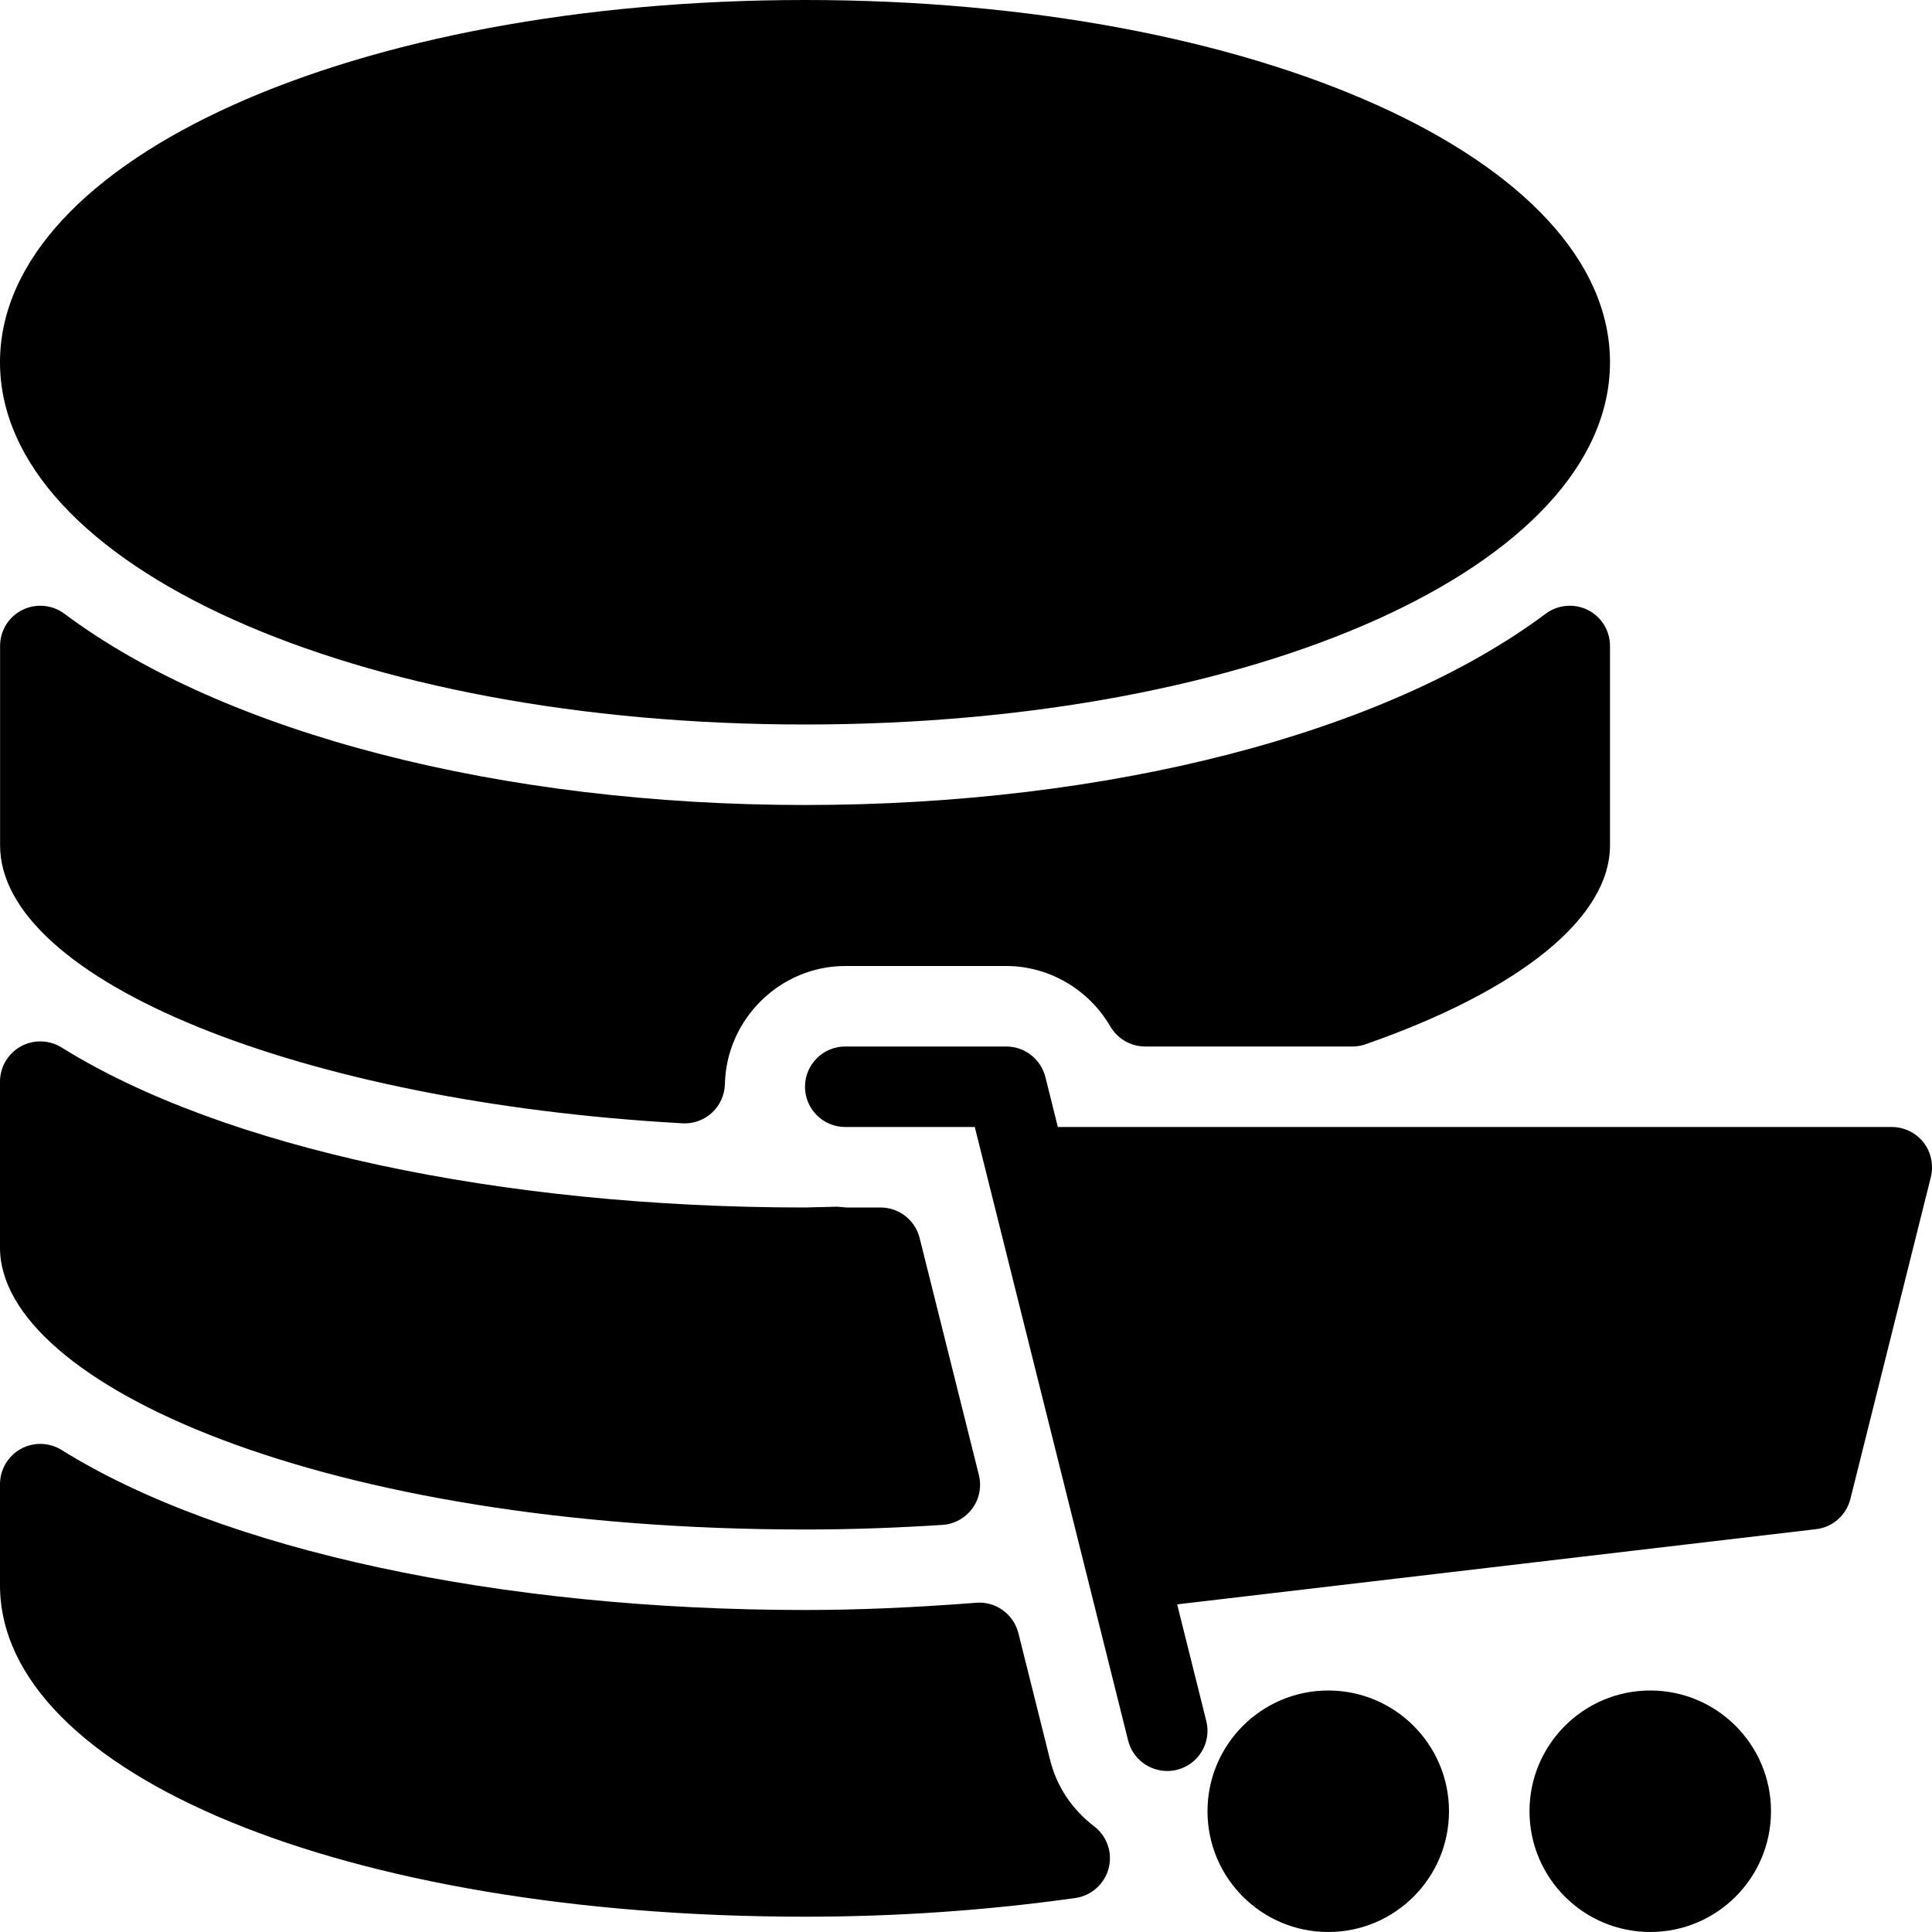 <?xml version="1.0" encoding="iso-8859-1"?>
<!-- Generator: Adobe Illustrator 19.0.0, SVG Export Plug-In . SVG Version: 6.00 Build 0)  -->
<svg version="1.1" id="Layer_1" xmlns="http://www.w3.org/2000/svg" xmlns:xlink="http://www.w3.org/1999/xlink" x="0px" y="0px"
	 viewBox="0 0 24 24" style="enable-background:new 0 0 24 24;" xml:space="preserve">
<g>
	<g>
		<path d="M19.201,7.624C17.211,9.111,13.771,10,10,10S2.789,9.111,0.8,7.624C0.647,7.51,0.446,7.494,0.277,7.577
			c-0.17,0.085-0.276,0.258-0.276,0.447V10.5C0,12.174,3.724,13.691,8.478,13.954c0.009,0.001,0.019,0.001,0.027,0.001
			c0.126,0,0.247-0.047,0.34-0.133c0.099-0.092,0.157-0.221,0.16-0.355C9.023,12.658,9.693,12,10.5,12h2
			c0.528,0,1.023,0.288,1.293,0.751C13.883,12.905,14.048,13,14.226,13H16.8c0.057,0,0.112-0.01,0.165-0.028
			C18.894,12.297,20,11.396,20,10.5V8.024c0-0.189-0.106-0.362-0.276-0.447C19.557,7.494,19.355,7.51,19.201,7.624z M10,19
			c0.593,0,1.157-0.022,1.706-0.057c0.147-0.009,0.284-0.084,0.372-0.204c0.088-0.119,0.118-0.272,0.082-0.416l-0.736-2.944
			C11.368,15.156,11.168,15,10.939,15h-0.424c-0.025-0.004-0.116-0.009-0.118-0.01L10,15c-3.786,0-7.238-0.743-9.235-1.988
			c-0.153-0.095-0.348-0.101-0.507-0.013C0.099,13.088,0,13.255,0,13.437V15.5C0,17.19,4.019,19,10,19z M10,9
			c5.607,0,10-1.977,10-4.5S15.607,0,10,0S0,1.977,0,4.5S4.393,9,10,9z M16.5,21c-0.828,0-1.5,0.672-1.5,1.5s0.672,1.5,1.5,1.5
			s1.5-0.672,1.5-1.5S17.328,21,16.5,21z M20.5,21c-0.828,0-1.5,0.672-1.5,1.5s0.672,1.5,1.5,1.5s1.5-0.672,1.5-1.5
			S21.328,21,20.5,21z M13.045,21.864l-0.394-1.576c-0.06-0.236-0.28-0.397-0.523-0.378C11.341,19.971,10.645,20,10,20
			c-3.786,0-7.238-0.743-9.235-1.988c-0.153-0.095-0.348-0.101-0.507-0.013C0.099,18.088,0,18.255,0,18.437v1.254
			c0,2.349,4.299,4.119,10,4.119c1.133,0,2.263-0.078,3.357-0.232c0.2-0.028,0.363-0.174,0.415-0.369
			c0.051-0.195-0.021-0.402-0.183-0.524C13.315,22.475,13.127,22.191,13.045,21.864z M23.895,14.192C23.8,14.071,23.654,14,23.5,14
			H13.141l-0.155-0.621C12.93,13.156,12.729,13,12.5,13h-2c-0.276,0-0.5,0.224-0.5,0.5s0.224,0.5,0.5,0.5h1.609l1.905,7.621
			C14.071,21.849,14.275,22,14.5,22c0.04,0,0.081-0.005,0.121-0.015c0.269-0.067,0.431-0.339,0.364-0.606l-0.362-1.449l7.936-0.934
			c0.206-0.023,0.376-0.173,0.427-0.375l1-4C24.022,14.472,23.989,14.313,23.895,14.192z"/>
	</g>
</g>
</svg>
